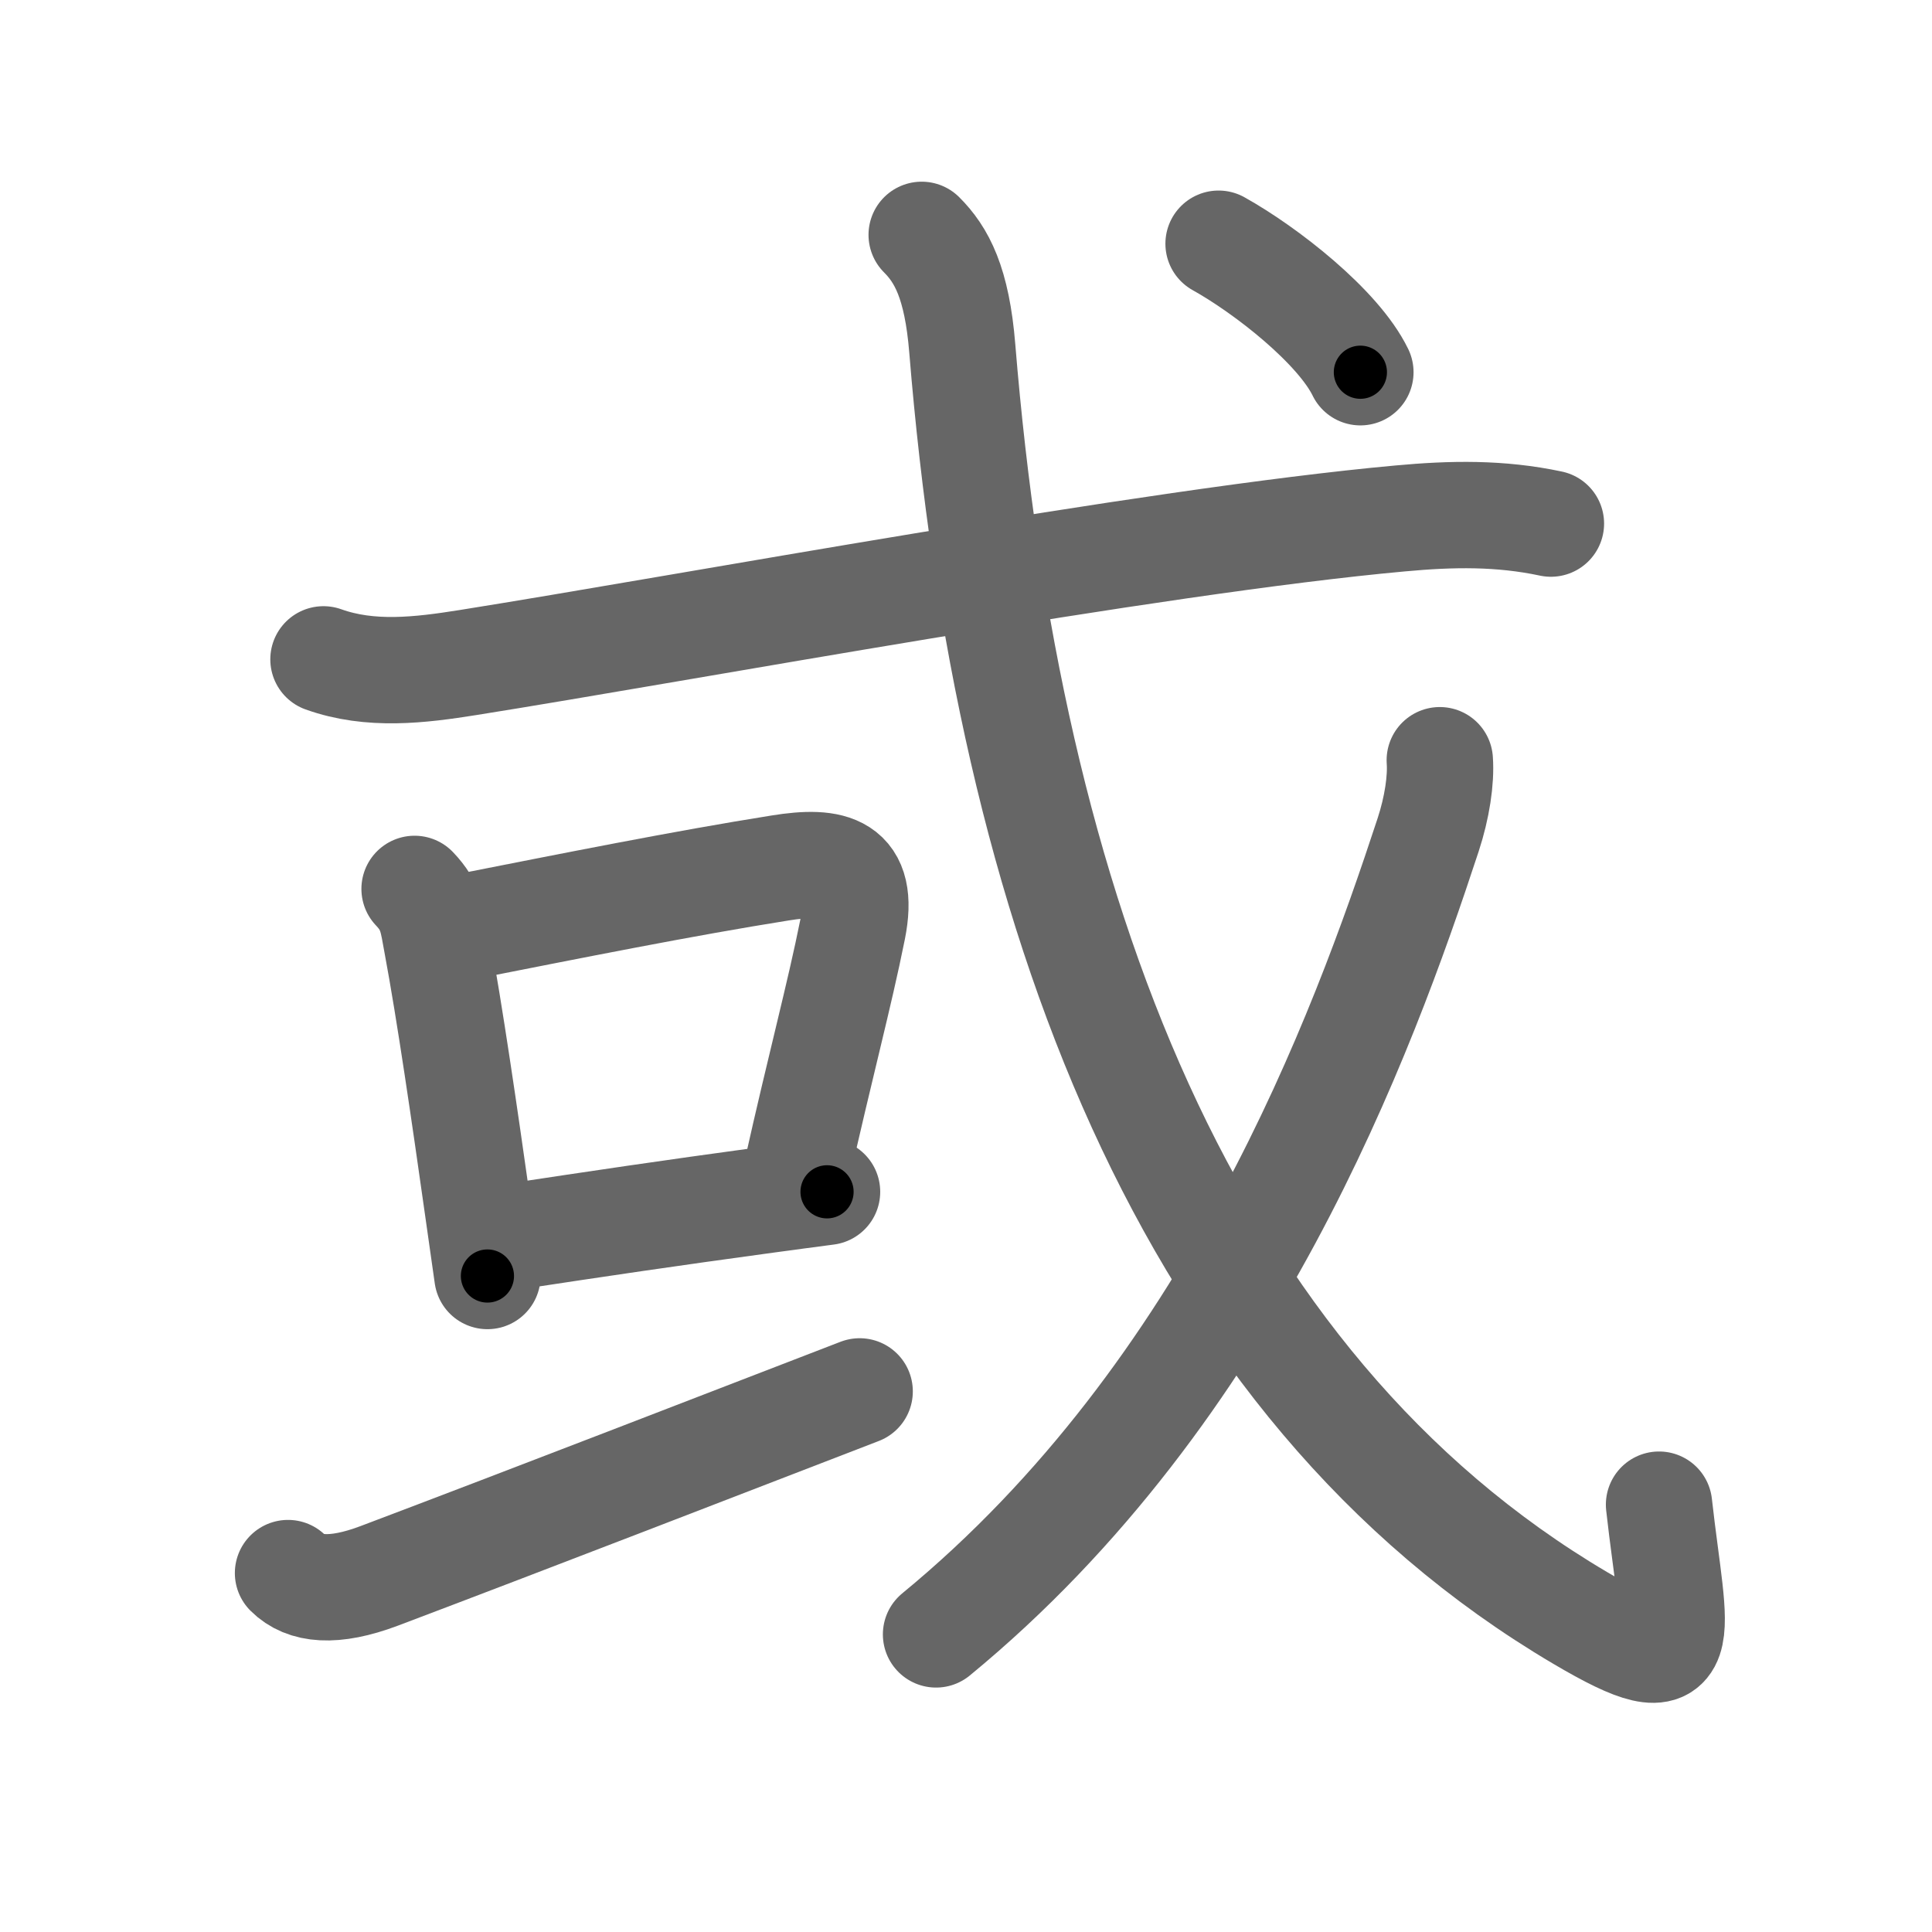 <svg xmlns="http://www.w3.org/2000/svg" width="109" height="109" viewBox="0 0 109 109" id="6216"><g fill="none" stroke="#666" stroke-width="6" stroke-linecap="round" stroke-linejoin="round"><g><g><g><path d="M18.25,37.2c2.65,0.95,5.45,0.61,8.15,0.18c12.27-1.95,38.52-6.85,52.59-8.13c2.92-0.27,5.64-0.32,8.51,0.29" /></g></g><g><path d="M23.39,50.15c0.97,1.01,1.02,1.8,1.26,3.09c0.71,3.79,1.58,9.79,2.28,14.74c0.21,1.45,0.4,2.82,0.57,4.01" /><path d="M25.81,52.37c6.65-1.31,12.68-2.52,18.2-3.4c2.97-0.48,4.8-0.07,4.1,3.43c-0.77,3.84-1.79,7.56-3.19,13.82" /><path d="M28.72,69.8c5.28-0.8,8.92-1.34,14.5-2.1c1.16-0.16,2.31-0.31,3.44-0.46" /></g><g><path d="M16.25,88.75c0.94,0.94,2.56,1.13,5.14,0.16c8.36-3.16,19.98-7.66,27.11-10.41" /></g><g><g><path d="M52,13.25c1.12,1.12,1.99,2.7,2.29,6.41c2.58,31.59,12.58,58.47,34.86,71.62c6.63,3.92,5.3,1.24,4.45-6.39" /></g><g><path d="M81.23,42.89c0.08,1.11-0.15,2.67-0.66,4.22c-3.7,11.26-11.07,31.38-27.76,45.1" /></g><g><g><path d="M68.75,13.75c2.69,1.5,6.75,4.68,8,7.25" /></g></g></g></g></g><g fill="none" stroke="#000" stroke-width="3" stroke-linecap="round" stroke-linejoin="round"><path d="M18.25,37.2c2.65,0.95,5.45,0.61,8.15,0.18c12.27-1.95,38.52-6.85,52.59-8.13c2.92-0.27,5.64-0.32,8.51,0.29" stroke-dasharray="70.019" stroke-dashoffset="70.019"><animate attributeName="stroke-dashoffset" values="70.019;70.019;0" dur="0.526s" fill="freeze" begin="0s;6216.click" /></path><path d="M23.39,50.15c0.97,1.01,1.02,1.8,1.26,3.09c0.71,3.79,1.58,9.79,2.28,14.74c0.21,1.45,0.4,2.82,0.57,4.01" stroke-dasharray="22.372" stroke-dashoffset="22.372"><animate attributeName="stroke-dashoffset" values="22.372" fill="freeze" begin="6216.click" /><animate attributeName="stroke-dashoffset" values="22.372;22.372;0" keyTimes="0;0.701;1" dur="0.75s" fill="freeze" begin="0s;6216.click" /></path><path d="M25.81,52.37c6.65-1.31,12.68-2.52,18.2-3.4c2.97-0.48,4.8-0.07,4.1,3.43c-0.77,3.84-1.79,7.56-3.19,13.82" stroke-dasharray="39.688" stroke-dashoffset="39.688"><animate attributeName="stroke-dashoffset" values="39.688" fill="freeze" begin="6216.click" /><animate attributeName="stroke-dashoffset" values="39.688;39.688;0" keyTimes="0;0.654;1" dur="1.147s" fill="freeze" begin="0s;6216.click" /></path><path d="M28.72,69.8c5.28-0.8,8.92-1.34,14.5-2.1c1.16-0.16,2.31-0.31,3.44-0.46" stroke-dasharray="18.123" stroke-dashoffset="18.123"><animate attributeName="stroke-dashoffset" values="18.123" fill="freeze" begin="6216.click" /><animate attributeName="stroke-dashoffset" values="18.123;18.123;0" keyTimes="0;0.864;1" dur="1.328s" fill="freeze" begin="0s;6216.click" /></path><path d="M16.25,88.75c0.94,0.94,2.56,1.13,5.14,0.16c8.36-3.16,19.98-7.66,27.11-10.41" stroke-dasharray="34.472" stroke-dashoffset="34.472"><animate attributeName="stroke-dashoffset" values="34.472" fill="freeze" begin="6216.click" /><animate attributeName="stroke-dashoffset" values="34.472;34.472;0" keyTimes="0;0.794;1" dur="1.673s" fill="freeze" begin="0s;6216.click" /></path><path d="M52,13.25c1.12,1.12,1.99,2.7,2.29,6.41c2.58,31.59,12.58,58.47,34.86,71.62c6.63,3.92,5.3,1.24,4.45-6.39" stroke-dasharray="103.093" stroke-dashoffset="103.093"><animate attributeName="stroke-dashoffset" values="103.093" fill="freeze" begin="6216.click" /><animate attributeName="stroke-dashoffset" values="103.093;103.093;0" keyTimes="0;0.683;1" dur="2.448s" fill="freeze" begin="0s;6216.click" /></path><path d="M81.23,42.89c0.08,1.11-0.15,2.67-0.66,4.22c-3.7,11.26-11.07,31.38-27.76,45.1" stroke-dasharray="57.991" stroke-dashoffset="57.991"><animate attributeName="stroke-dashoffset" values="57.991" fill="freeze" begin="6216.click" /><animate attributeName="stroke-dashoffset" values="57.991;57.991;0" keyTimes="0;0.808;1" dur="3.028s" fill="freeze" begin="0s;6216.click" /></path><path d="M68.75,13.75c2.69,1.5,6.75,4.68,8,7.25" stroke-dasharray="10.919" stroke-dashoffset="10.919"><animate attributeName="stroke-dashoffset" values="10.919" fill="freeze" begin="6216.click" /><animate attributeName="stroke-dashoffset" values="10.919;10.919;0" keyTimes="0;0.965;1" dur="3.137s" fill="freeze" begin="0s;6216.click" /></path></g></svg>